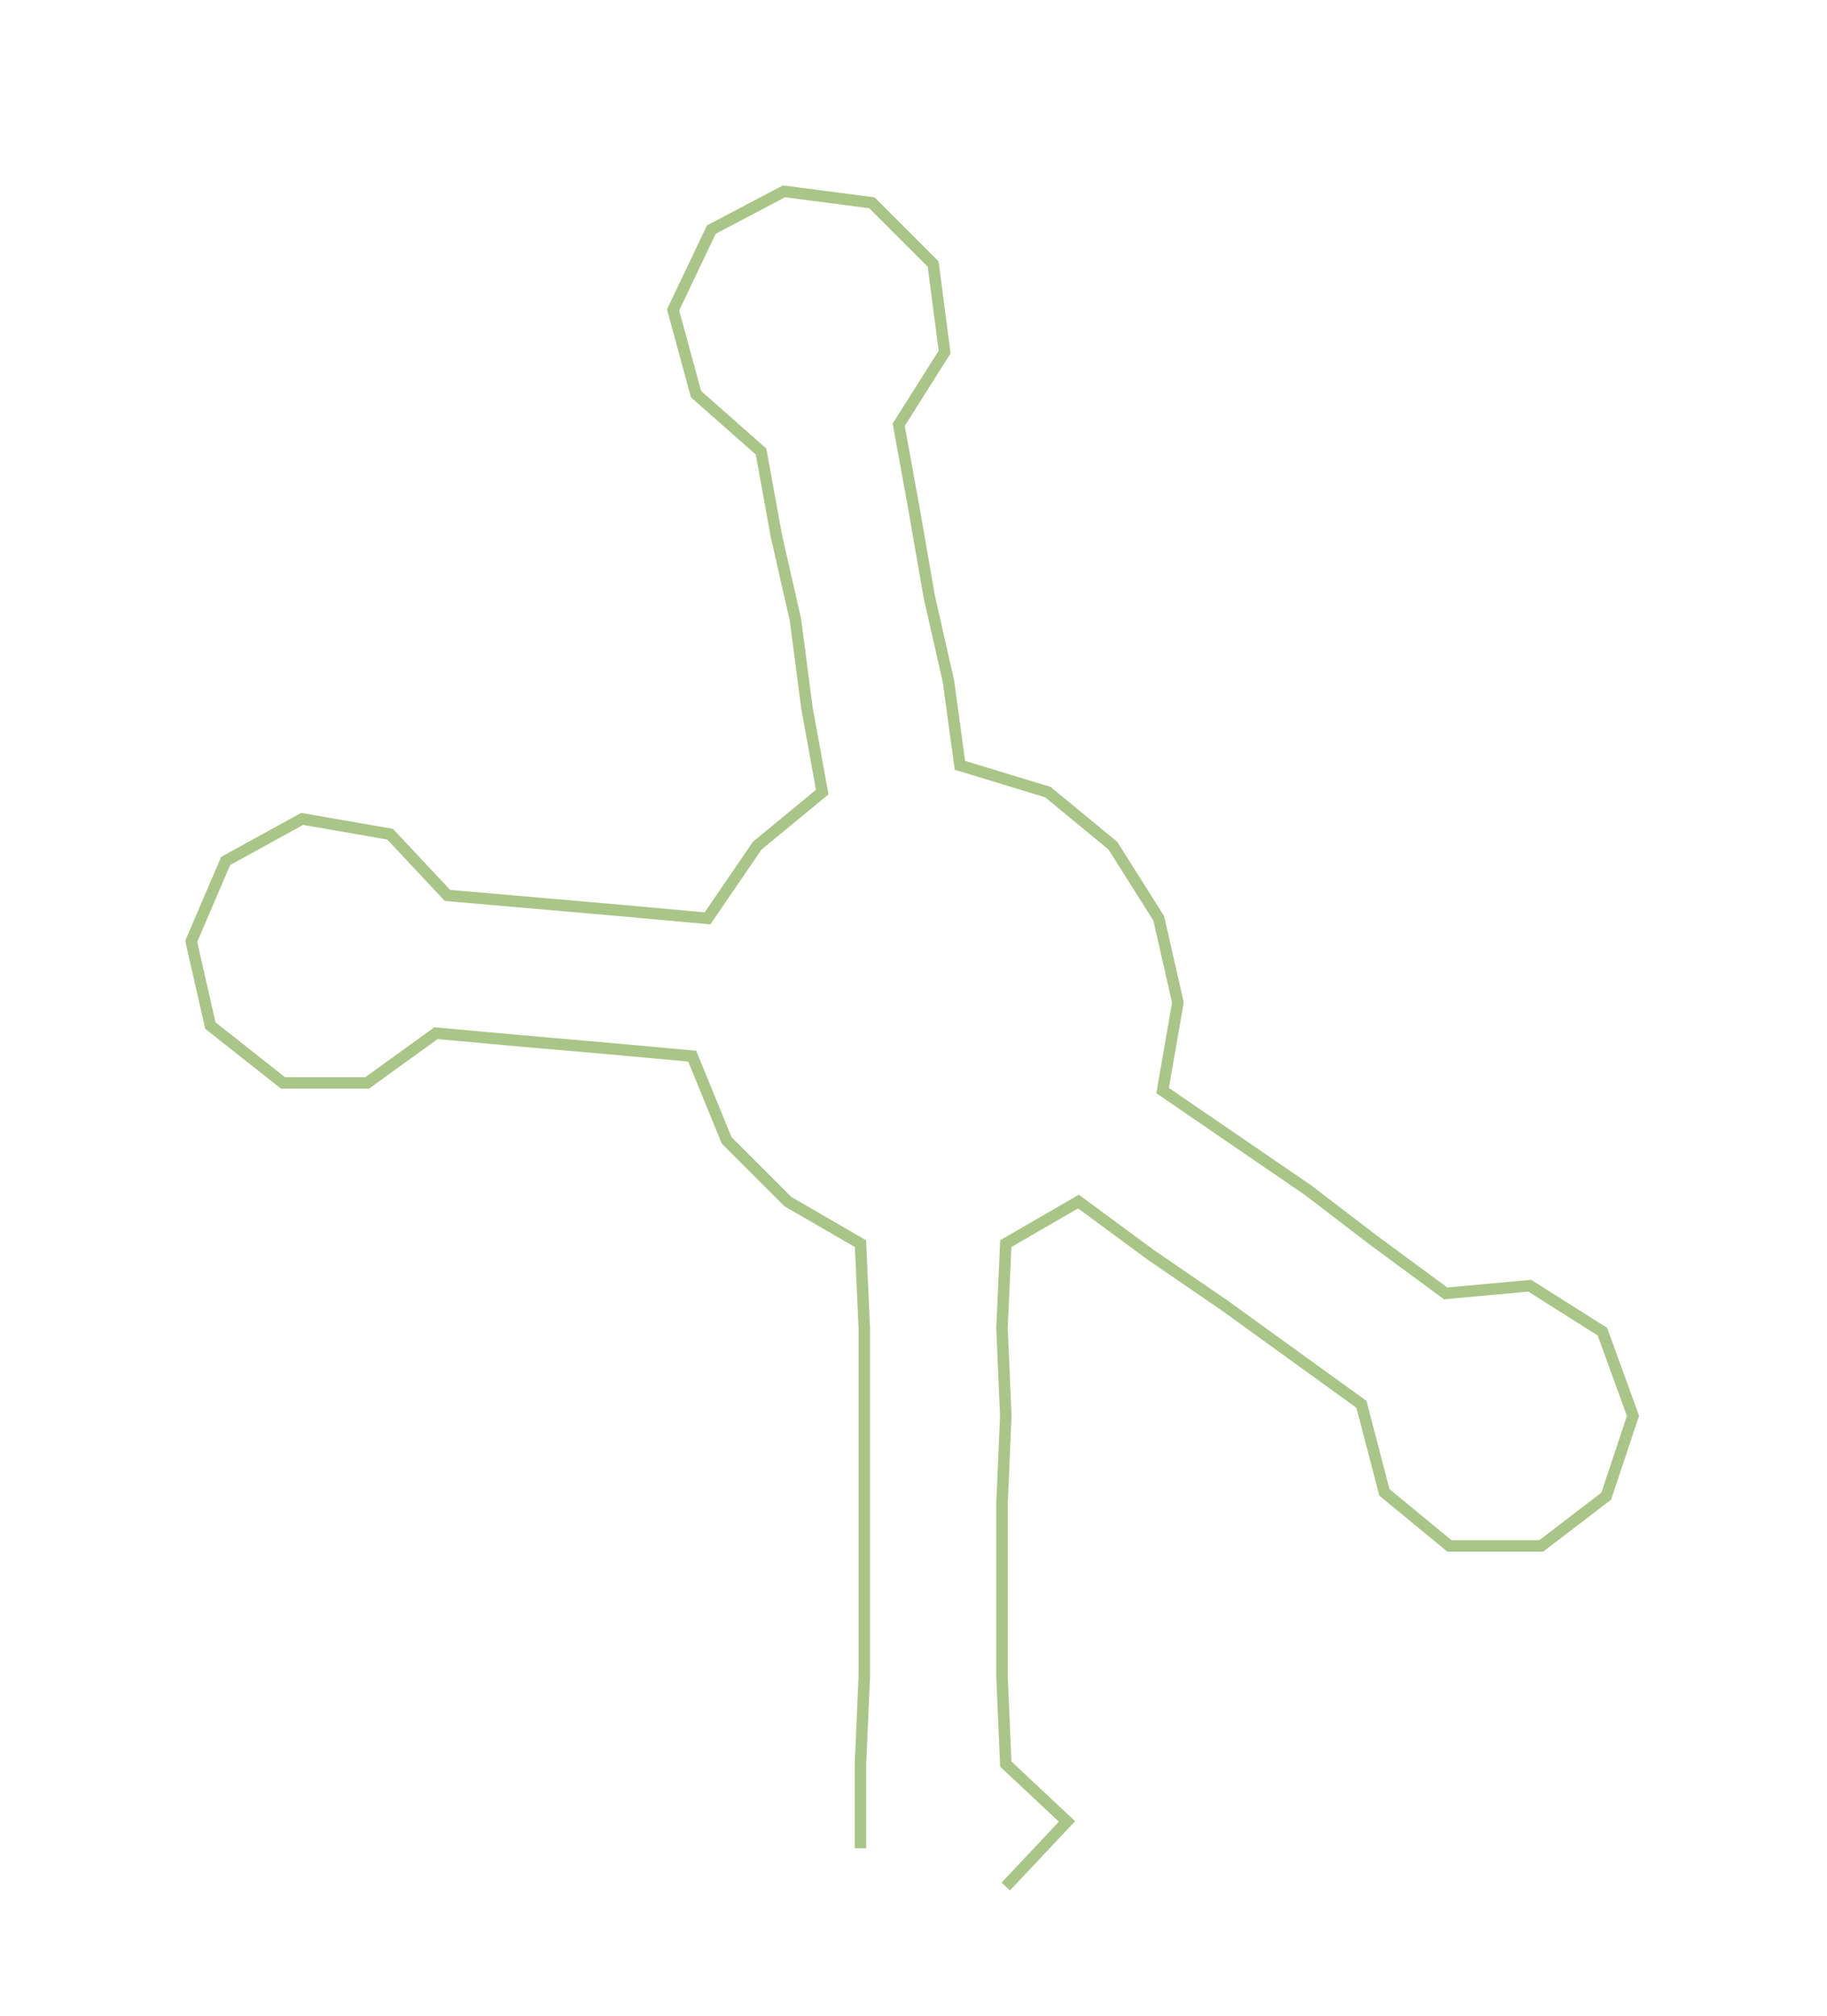 <ns0:svg xmlns:ns0="http://www.w3.org/2000/svg" width="272.014px" height="300px" viewBox="0 0 477.73 526.881"><ns0:path style="stroke:#a9c587;stroke-width:3px;fill:none;" d="M225 483 L225 483 L225 461 L226 438 L226 415 L226 393 L226 370 L226 347 L225 325 L206 314 L190 298 L181 276 L159 274 L136 272 L114 270 L96 283 L74 283 L55 268 L50 246 L59 225 L79 214 L102 218 L117 234 L140 236 L163 238 L185 240 L198 221 L215 207 L211 185 L208 162 L203 140 L199 118 L182 103 L176 81 L186 60 L205 50 L228 53 L244 69 L247 92 L235 111 L239 133 L243 156 L248 178 L251 200 L274 207 L291 221 L303 240 L308 262 L304 285 L323 298 L342 311 L359 324 L378 338 L400 336 L419 348 L427 370 L420 391 L403 404 L379 404 L362 390 L356 367 L338 354 L320 341 L301 328 L282 314 L263 325 L262 347 L263 370 L262 393 L262 415 L262 438 L263 461 L279 476 L263 493" /></ns0:svg>